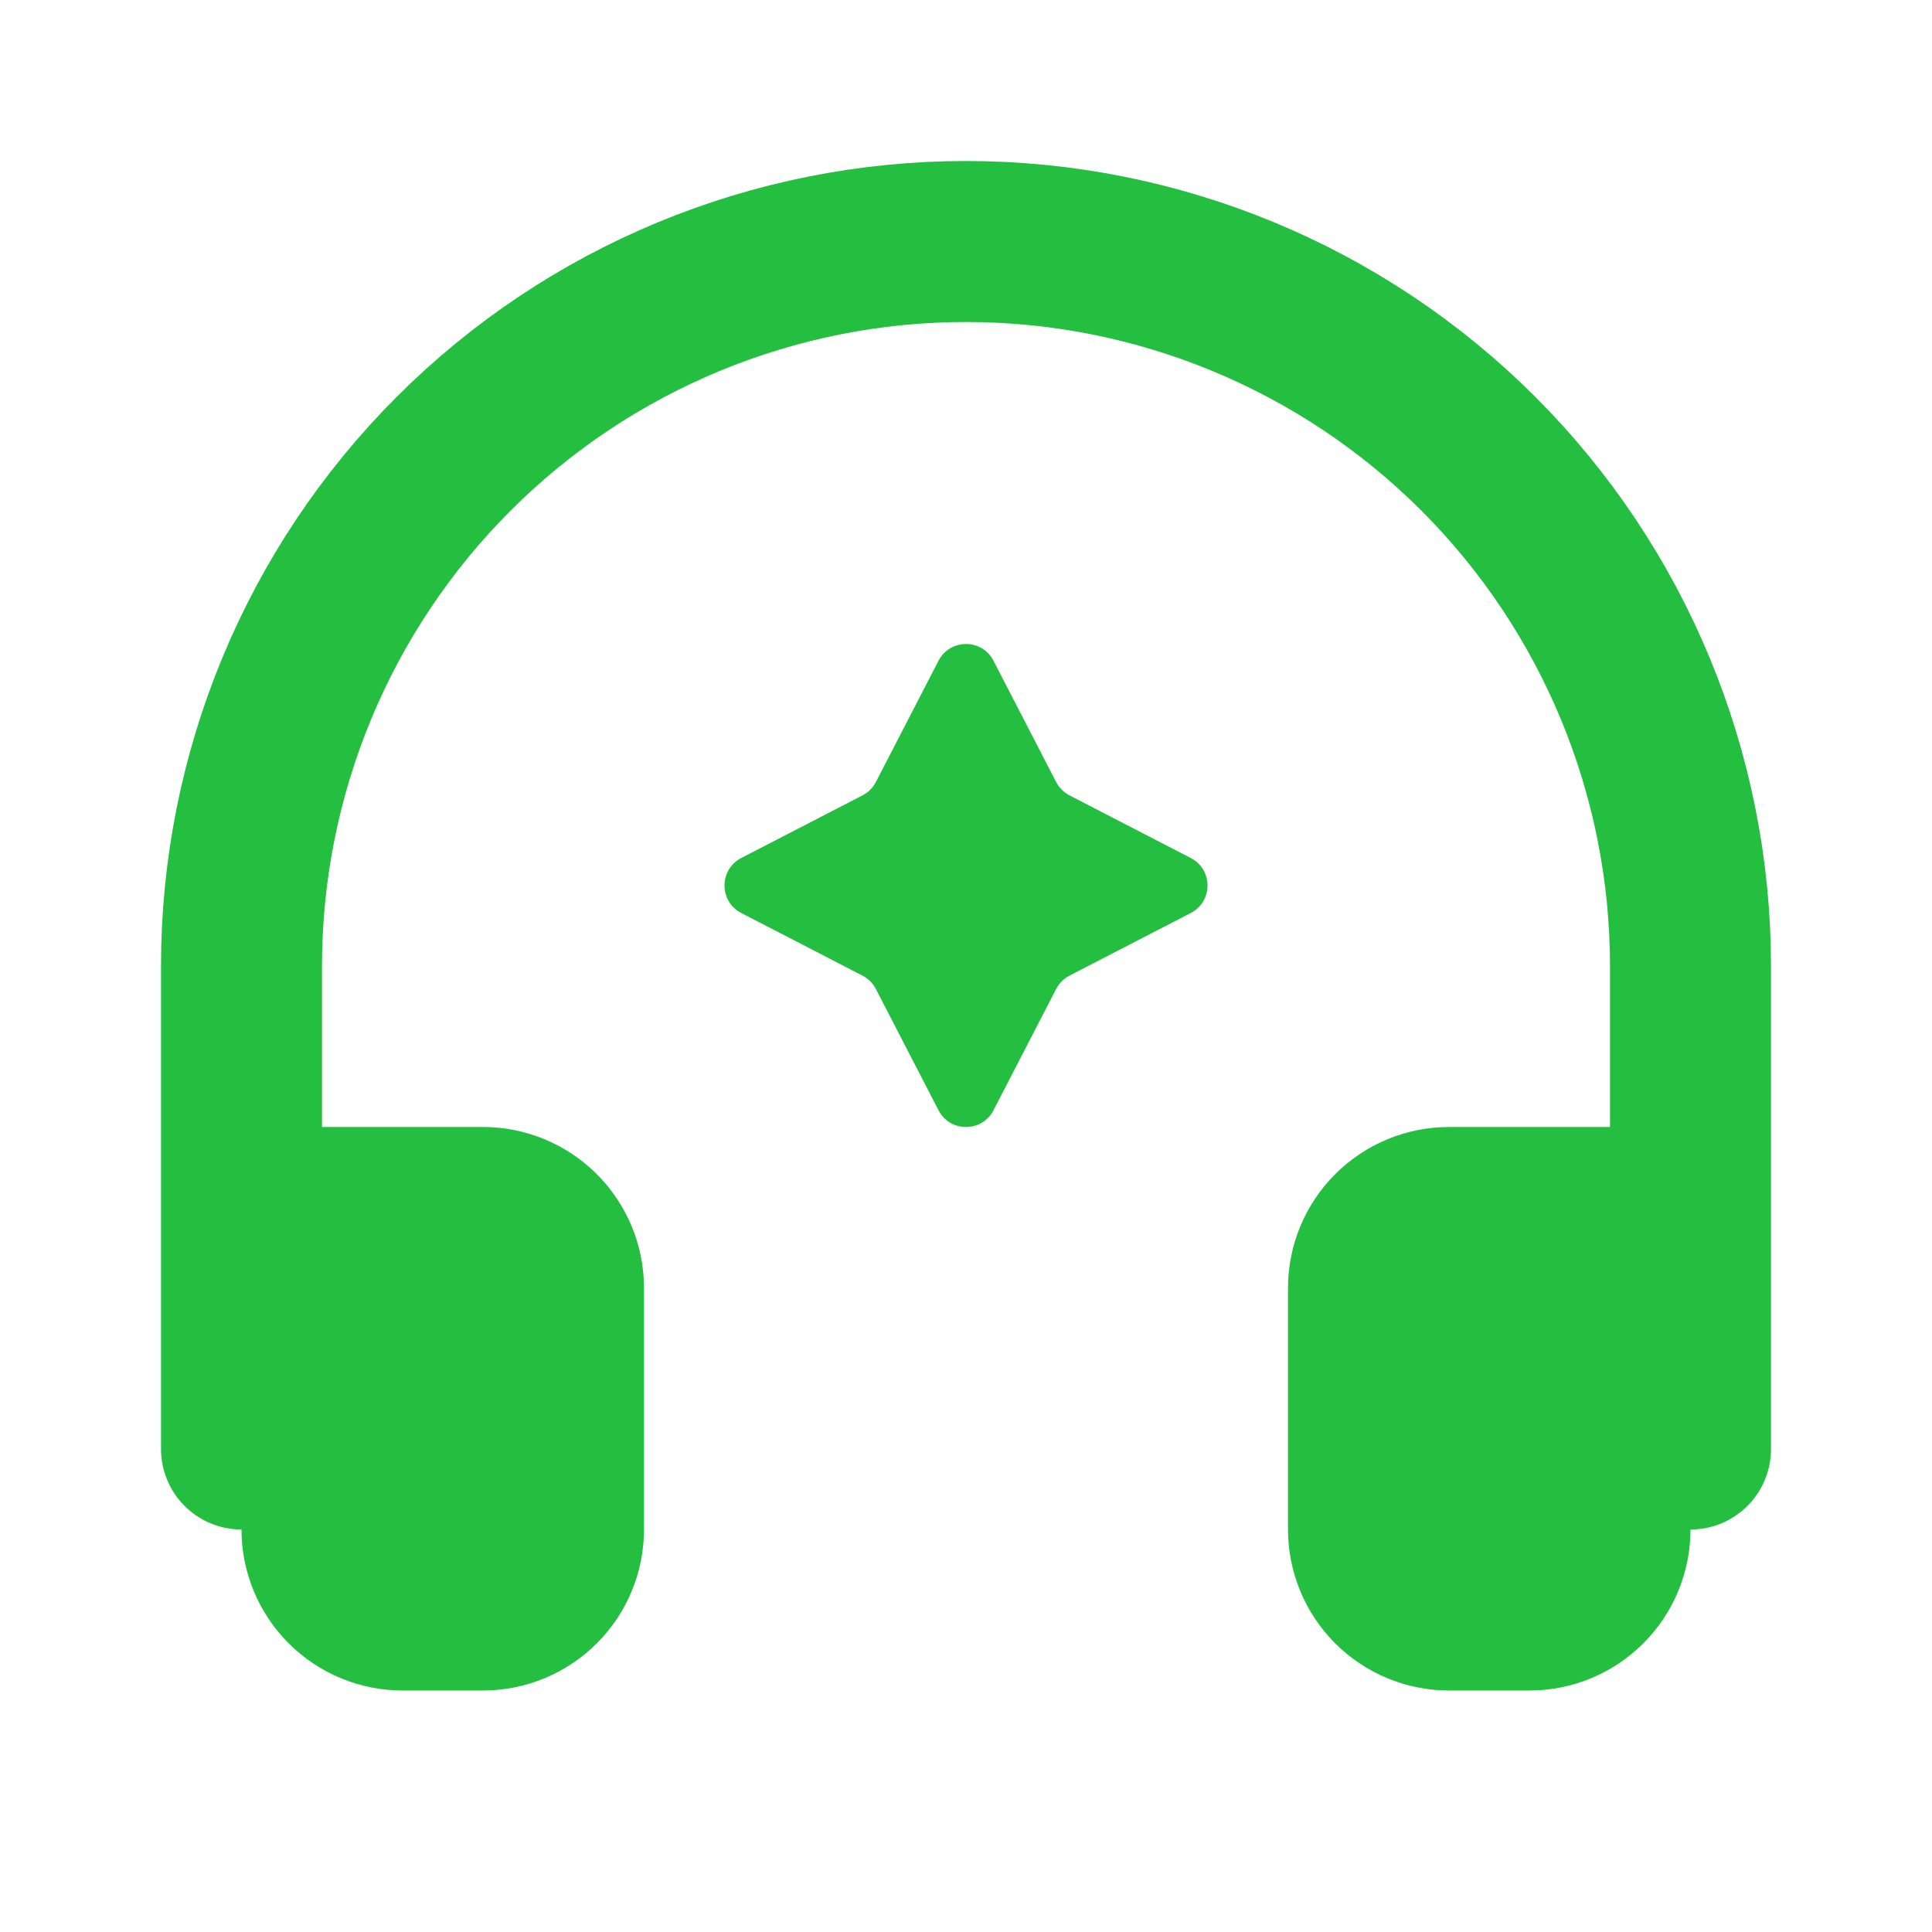 <svg width="24" height="24" viewBox="0 0 24 24" fill="none" xmlns="http://www.w3.org/2000/svg">
<path d="M3 18V12C3 9.613 3.948 7.324 5.636 5.636C7.324 3.948 9.613 3 12 3C14.387 3 16.676 3.948 18.364 5.636C20.052 7.324 21 9.613 21 12V18" stroke="#24BF40" stroke-width="2" stroke-linecap="round" stroke-linejoin="round"/>
<path d="M21 19C21 19.53 20.789 20.039 20.414 20.414C20.039 20.789 19.53 21 19 21H18C17.47 21 16.961 20.789 16.586 20.414C16.211 20.039 16 19.53 16 19V16C16 15.47 16.211 14.961 16.586 14.586C16.961 14.211 17.47 14 18 14H21V19ZM3 19C3 19.53 3.211 20.039 3.586 20.414C3.961 20.789 4.47 21 5 21H6C6.53 21 7.039 20.789 7.414 20.414C7.789 20.039 8 19.53 8 19V16C8 15.47 7.789 14.961 7.414 14.586C7.039 14.211 6.53 14 6 14H3V19Z" fill="#24BF40"/>
<path d="M11.659 8.207C11.802 7.931 12.198 7.931 12.341 8.207L13.12 9.715C13.157 9.786 13.214 9.843 13.285 9.88L14.793 10.659C15.069 10.802 15.069 11.198 14.793 11.341L13.285 12.12C13.214 12.157 13.157 12.214 13.12 12.285L12.341 13.793C12.198 14.069 11.802 14.069 11.659 13.793L10.88 12.285C10.843 12.214 10.786 12.157 10.715 12.12L9.207 11.341C8.931 11.198 8.931 10.802 9.207 10.659L10.715 9.88C10.786 9.843 10.843 9.786 10.88 9.715L11.659 8.207Z" fill="#24BF40"/>
</svg>
